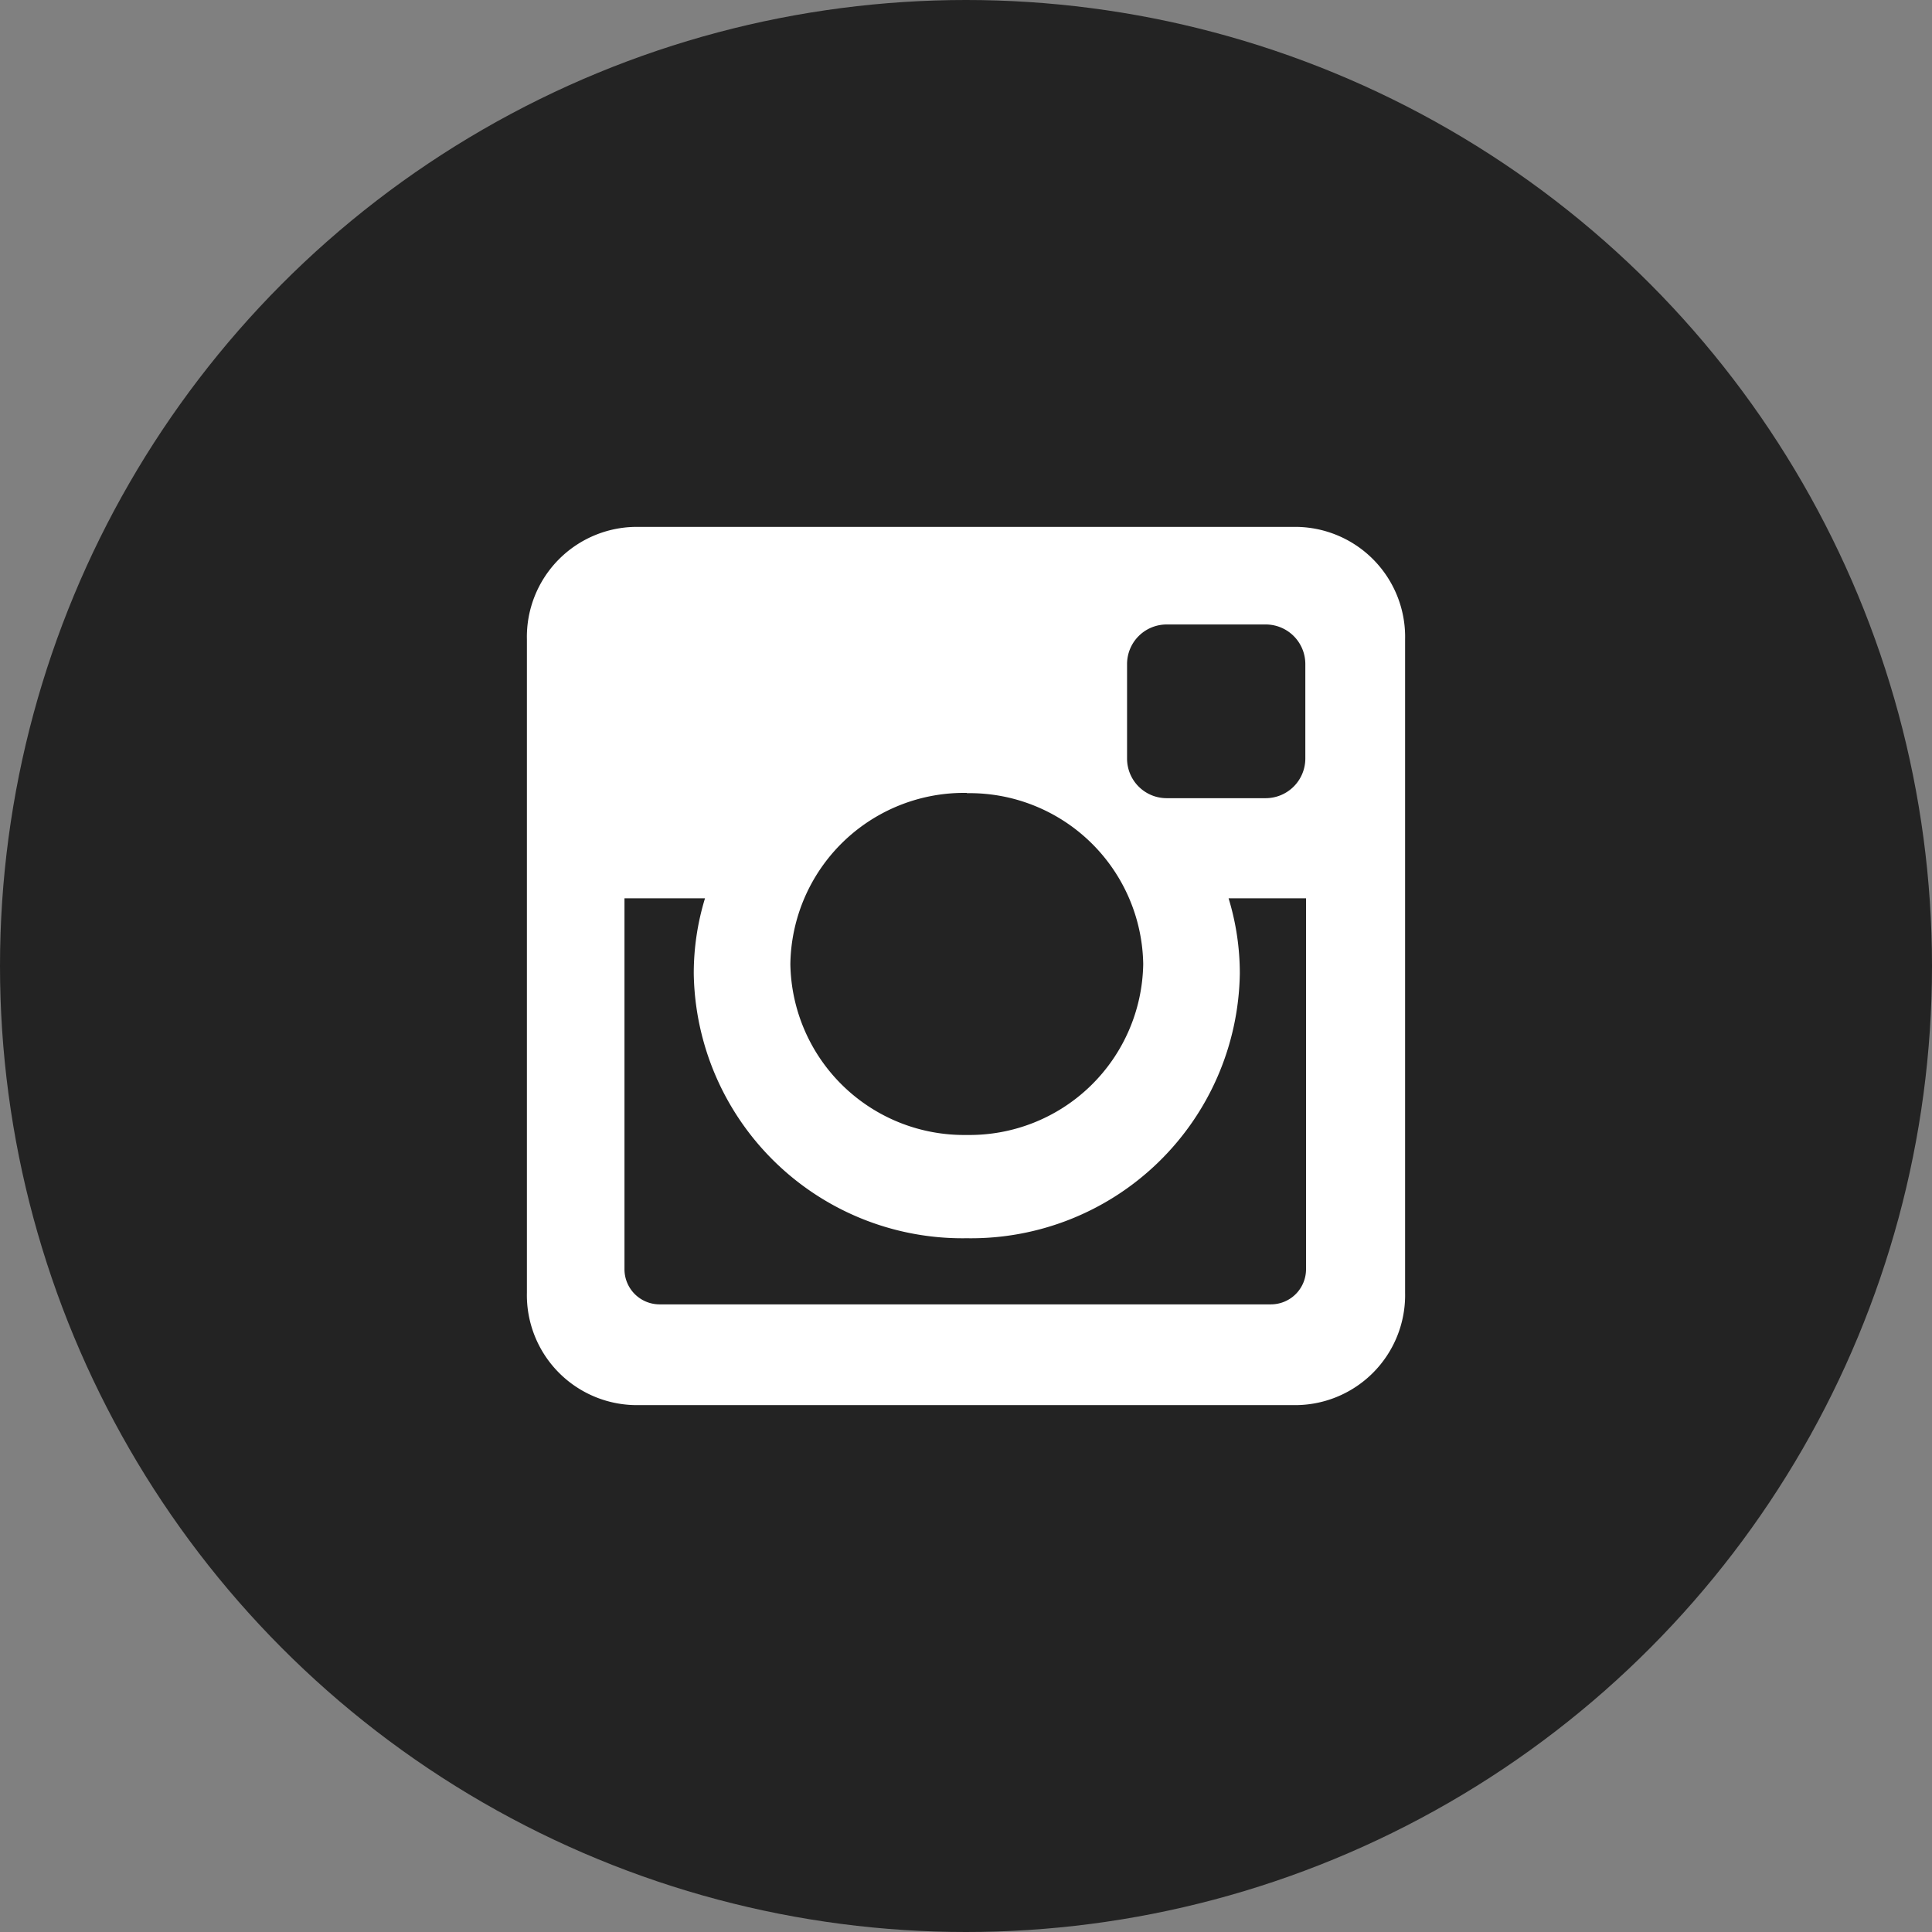 <svg xmlns="http://www.w3.org/2000/svg" width="22" height="22" viewBox="0 0 22 22">
  <rect x="0" y="0" width="22" height="22" fill="#808080" stroke="none"/>
  <g id="Group_8" data-name="Group 8" transform="translate(-474 -719)">
    <g id="Group_6" data-name="Group 6" transform="translate(2)">
      <circle id="Ellipse_2" data-name="Ellipse 2" cx="11" cy="11" r="11" transform="translate(472 719)" fill="#232323"/>
      <g id="instagram-social-network-logo-of-photo-camera" transform="translate(478 725)">
        <path id="Path_1" data-name="Path 1" d="M1.284,0H8.717A1.253,1.253,0,0,1,10,1.283V8.717A1.253,1.253,0,0,1,8.717,10H1.284A1.253,1.253,0,0,1,0,8.717V1.283A1.253,1.253,0,0,1,1.284,0Zm6,1.111a.451.451,0,0,0-.45.45V2.639a.451.451,0,0,0,.45.45h1.13a.452.452,0,0,0,.45-.45V1.561a.451.451,0,0,0-.45-.45ZM8.87,4.229H7.99a2.925,2.925,0,0,1,.128.858A3.061,3.061,0,0,1,5.01,8.1,3.061,3.061,0,0,1,1.9,5.087a2.92,2.92,0,0,1,.128-.858H1.111V8.453a.4.4,0,0,0,.4.4H8.472a.4.4,0,0,0,.4-.4V4.229Zm-3.86-1.2A1.978,1.978,0,0,0,3,4.978,1.978,1.978,0,0,0,5.009,6.924,1.978,1.978,0,0,0,7.018,4.978,1.978,1.978,0,0,0,5.009,3.032Z" fill="#fff"/>
      </g>
    </g>
  </g>
</svg>
